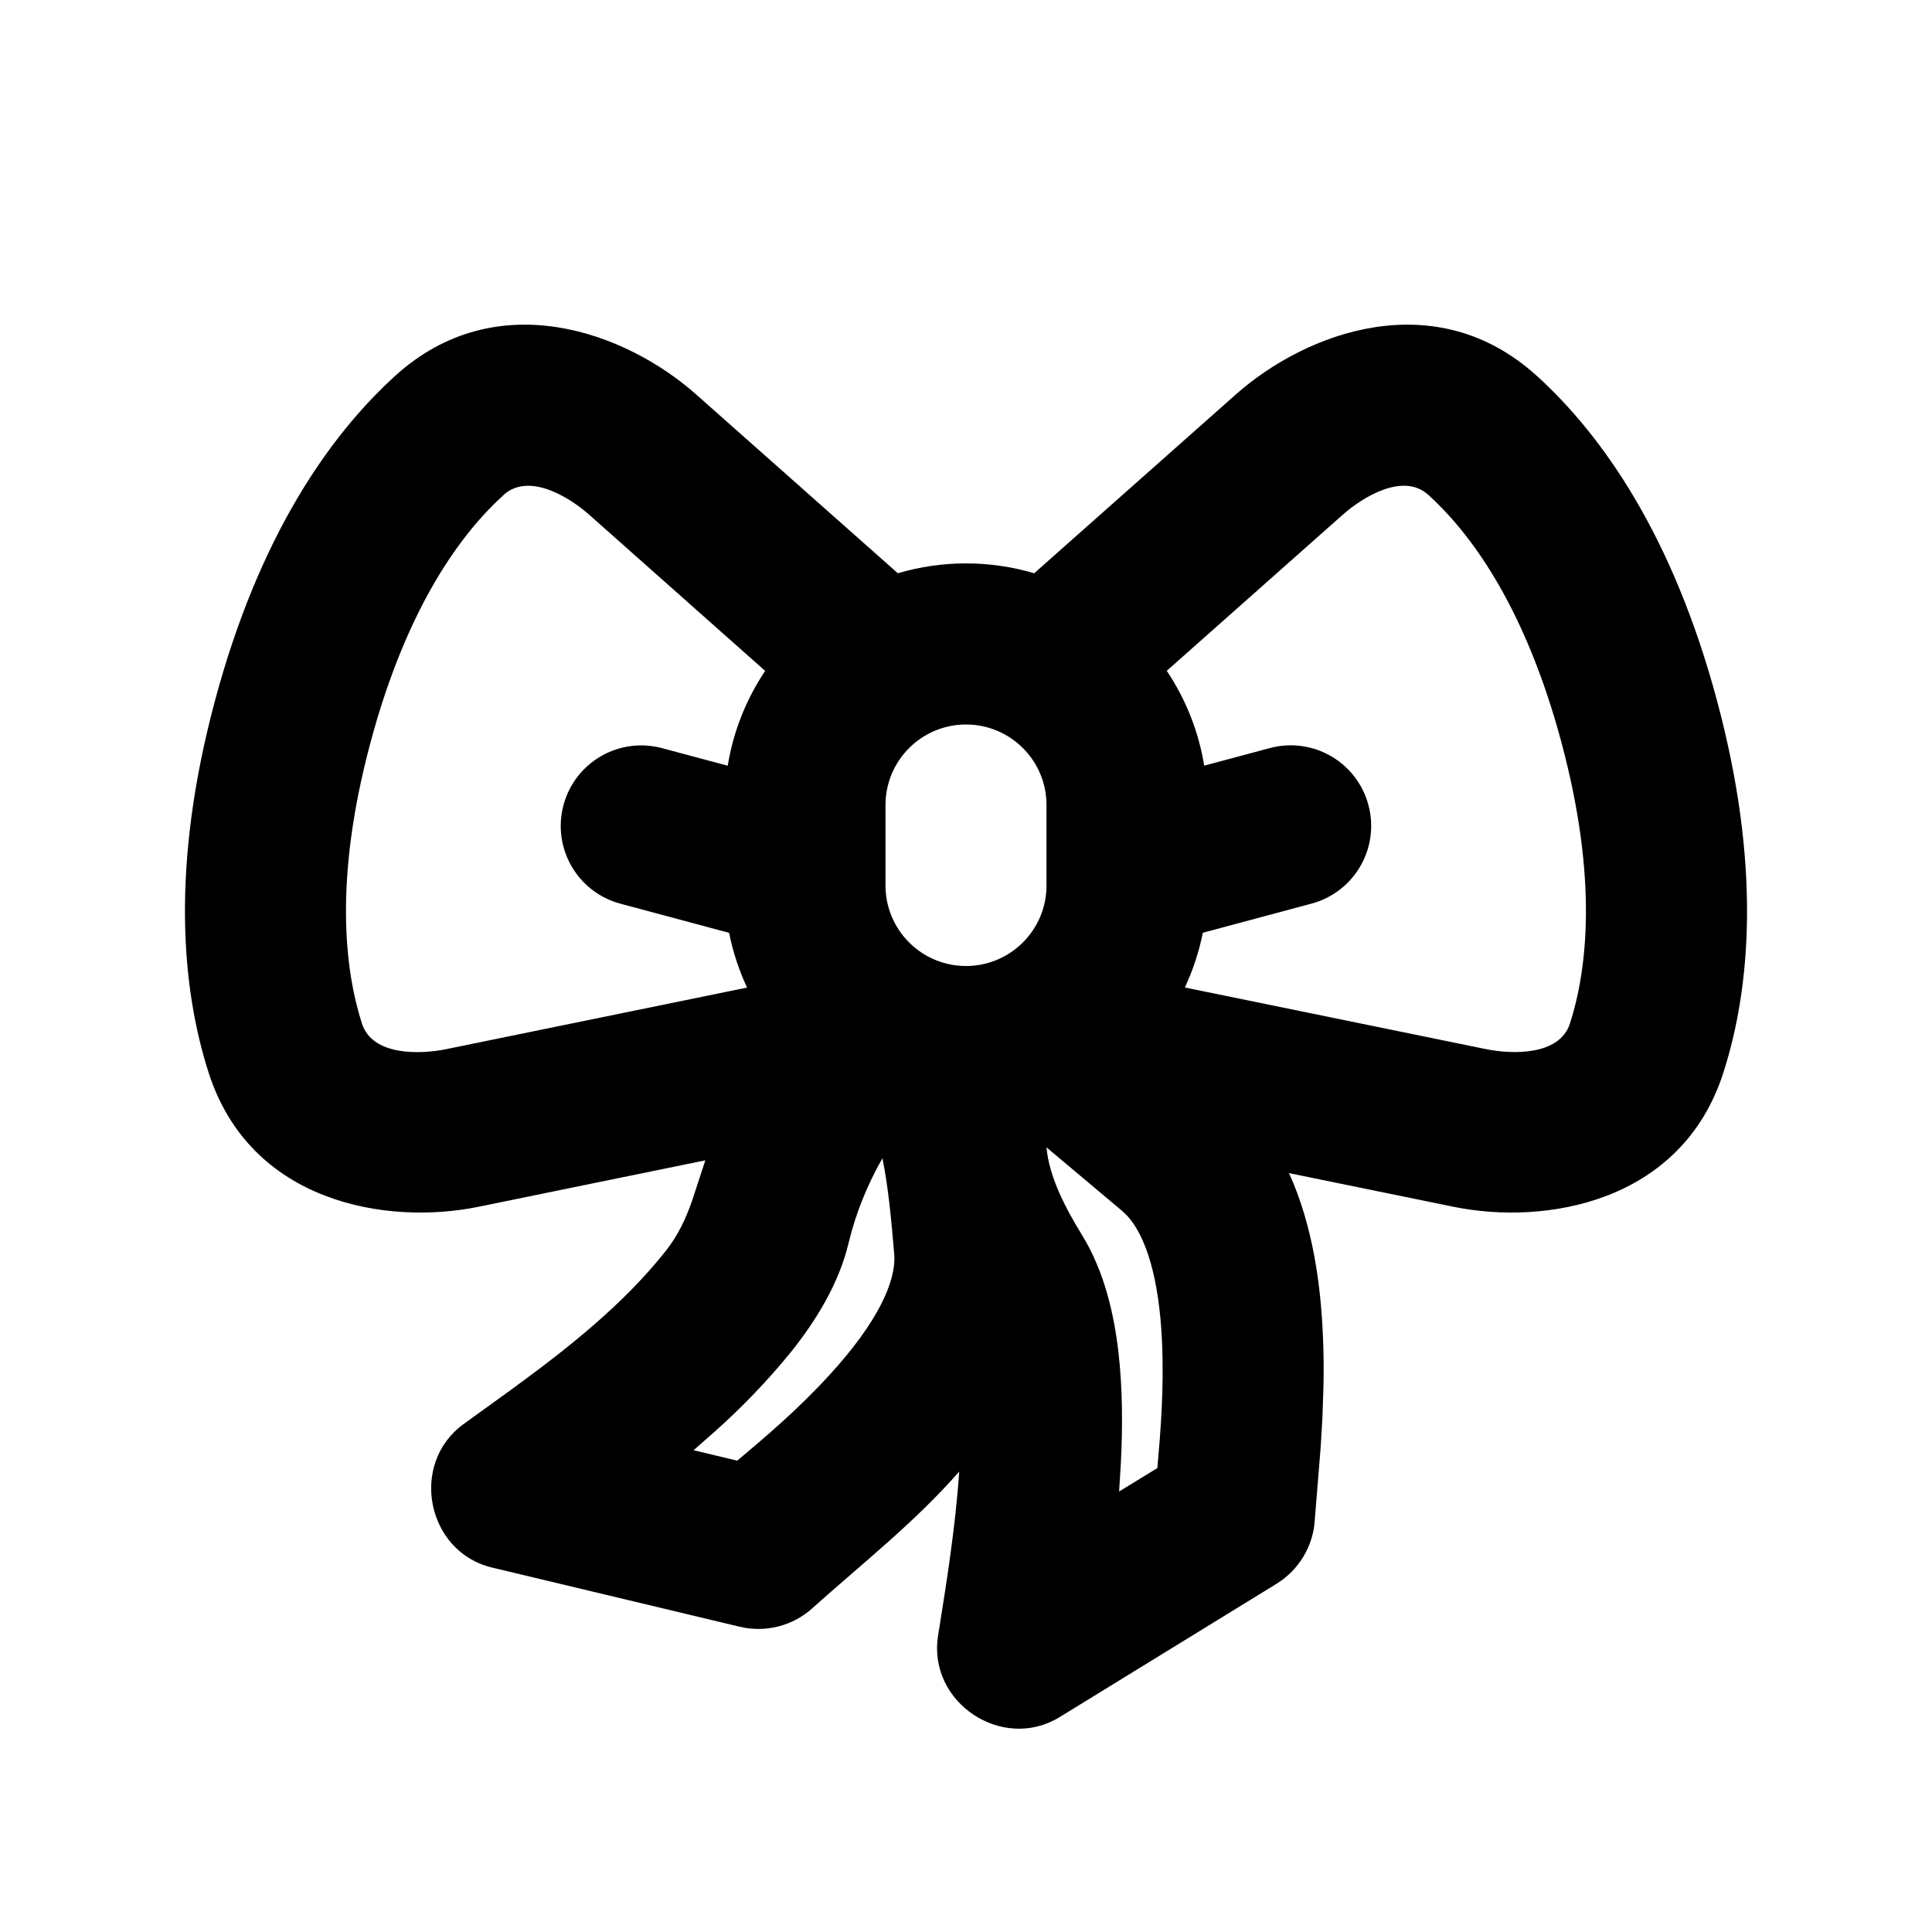 <svg xmlns="http://www.w3.org/2000/svg" width="24" height="24">
  <defs/>
  <path  d="M19.09,4.668 C19.912,5.415 20.782,6.661 21.33,8.706 C21.878,10.75 21.748,12.264 21.409,13.323 C20.891,14.94 19.2,15.225 18.056,14.991 L16.013,14.573 C16.317,15.245 16.407,15.989 16.433,16.577 C16.443,16.784 16.445,16.995 16.441,17.2 L16.428,17.601 L16.406,17.976 L16.333,18.877 C16.315,19.204 16.137,19.502 15.858,19.674 L13.164,21.33 C12.451,21.768 11.521,21.147 11.653,20.32 C11.761,19.643 11.869,18.965 11.916,18.28 C11.364,18.911 10.71,19.423 10.089,19.98 C9.845,20.199 9.508,20.284 9.189,20.208 L6.113,19.473 C5.299,19.279 5.081,18.183 5.758,17.691 L6.353,17.261 C7.049,16.753 7.738,16.211 8.27,15.54 C8.43,15.337 8.52,15.134 8.596,14.92 L8.762,14.414 L5.944,14.991 C4.8,15.225 3.109,14.941 2.591,13.323 C2.252,12.264 2.122,10.751 2.67,8.706 C3.218,6.661 4.088,5.416 4.91,4.668 C6.168,3.526 7.774,4.125 8.648,4.9 L11.153,7.121 C11.706,6.958 12.294,6.958 12.847,7.121 L15.352,4.9 C16.226,4.125 17.832,3.526 19.089,4.668 Z M6.255,6.15 C5.747,6.61 5.062,7.508 4.602,9.225 C4.142,10.941 4.287,12.061 4.496,12.715 C4.626,13.117 5.215,13.1 5.543,13.033 L9.28,12.268 C9.179,12.051 9.104,11.823 9.057,11.588 L7.707,11.226 C7.173,11.083 6.857,10.535 7,10.001 C7.143,9.467 7.691,9.151 8.225,9.294 L9.04,9.512 C9.11,9.082 9.272,8.682 9.505,8.334 L7.321,6.396 C7.071,6.174 6.569,5.864 6.255,6.149 Z M16.678,6.396 L14.494,8.333 C14.727,8.681 14.889,9.081 14.959,9.511 L15.774,9.293 C16.308,9.15 16.856,9.466 16.999,10 C17.142,10.534 16.826,11.082 16.292,11.225 L14.942,11.587 C14.895,11.822 14.82,12.05 14.719,12.267 L18.456,13.032 C18.784,13.099 19.374,13.116 19.503,12.713 C19.712,12.06 19.857,10.94 19.397,9.223 C18.937,7.507 18.252,6.61 17.744,6.148 C17.43,5.864 16.929,6.174 16.678,6.396 Z M12,9 C11.448,9 11,9.448 11,10 L11,11 C11,11.552 11.448,12 12,12 C12.552,12 13,11.552 13,11 L13,10 C13,9.448 12.552,9 12,9 Z M13,14.253 C13.033,14.631 13.248,15.027 13.443,15.345 C13.718,15.793 13.838,16.321 13.893,16.792 C13.946,17.25 13.947,17.727 13.923,18.187 L13.902,18.528 L14.377,18.237 C14.417,17.788 14.461,17.255 14.435,16.667 C14.399,15.865 14.231,15.351 14.002,15.102 L13.938,15.041 Z M10.962,14.388 C10.78,14.708 10.633,15.059 10.542,15.439 C10.421,15.95 10.132,16.409 9.837,16.781 C9.544,17.143 9.221,17.48 8.873,17.789 L8.616,18.015 L9.158,18.145 C9.503,17.855 9.912,17.51 10.309,17.075 C10.9,16.429 11.138,15.915 11.108,15.574 C11.073,15.174 11.041,14.782 10.962,14.388 Z"/>
</svg>


